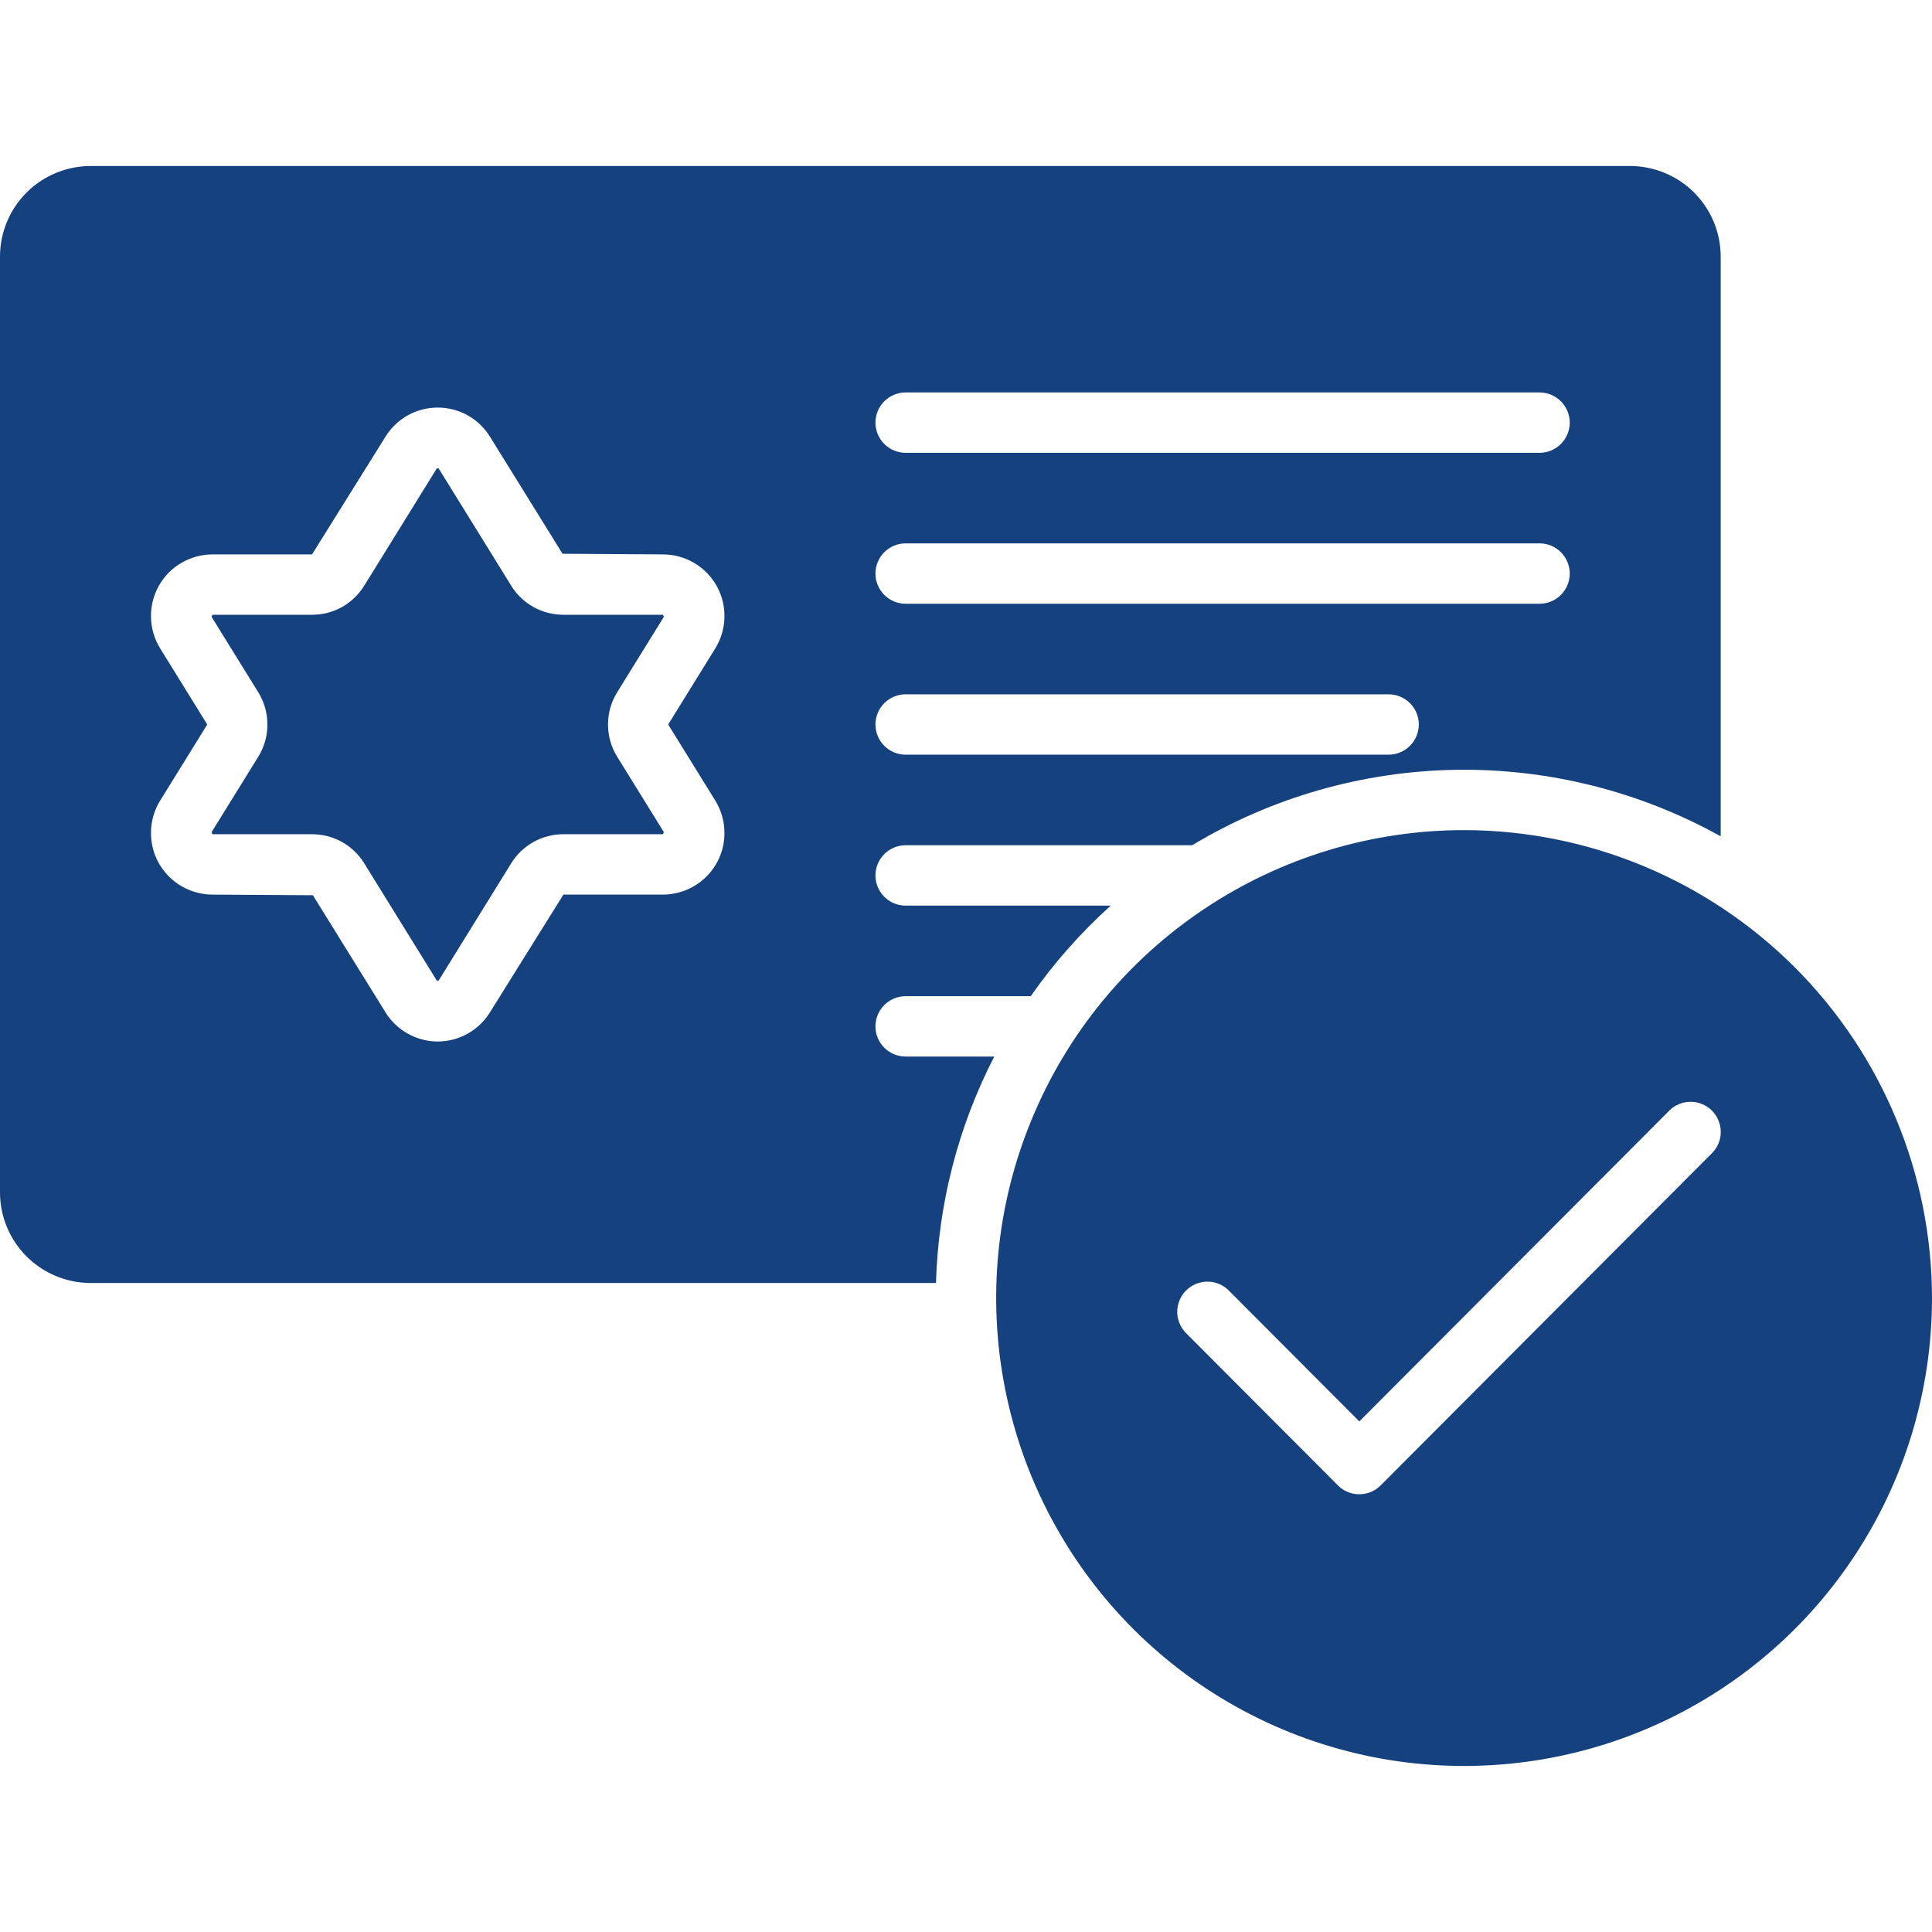 <svg width="24" height="24" viewBox="0 0 24 24" fill="none" xmlns="http://www.w3.org/2000/svg">
<path d="M18.188 10.312C17.038 10.312 15.914 10.653 14.958 11.292C14.002 11.931 13.257 12.839 12.818 13.901C12.377 14.963 12.262 16.131 12.487 17.259C12.711 18.387 13.265 19.422 14.077 20.235C14.89 21.048 15.926 21.602 17.053 21.826C18.181 22.05 19.35 21.935 20.412 21.495C21.474 21.055 22.382 20.31 23.02 19.354C23.659 18.398 24 17.275 24 16.125C23.998 14.584 23.385 13.107 22.296 12.017C21.206 10.927 19.729 10.314 18.188 10.312ZM21.265 14.327L17.151 18.452C17.116 18.487 17.075 18.515 17.029 18.534C16.984 18.553 16.935 18.562 16.886 18.562C16.836 18.562 16.788 18.553 16.742 18.534C16.696 18.515 16.655 18.487 16.62 18.452L14.735 16.562C14.7 16.527 14.672 16.485 14.653 16.44C14.634 16.394 14.624 16.346 14.624 16.296C14.624 16.247 14.634 16.198 14.653 16.152C14.672 16.107 14.699 16.065 14.734 16.03C14.769 15.996 14.811 15.968 14.856 15.949C14.902 15.931 14.951 15.921 15 15.921C15.05 15.921 15.098 15.931 15.144 15.95C15.19 15.969 15.231 15.997 15.265 16.032L16.886 17.657L20.735 13.798C20.769 13.763 20.811 13.735 20.856 13.716C20.902 13.697 20.95 13.687 21 13.687C21.049 13.687 21.098 13.696 21.144 13.715C21.189 13.734 21.231 13.761 21.266 13.796C21.301 13.831 21.328 13.872 21.347 13.918C21.366 13.963 21.376 14.012 21.376 14.062C21.376 14.111 21.366 14.16 21.347 14.206C21.328 14.251 21.3 14.292 21.265 14.327Z" fill="#15417E"/>
<path d="M7.669 8.596L8.247 7.662L8.236 7.637H6.999C6.869 7.637 6.741 7.604 6.627 7.541C6.513 7.477 6.418 7.386 6.35 7.275L5.449 5.819H5.426L4.525 7.275C4.457 7.386 4.361 7.477 4.248 7.541C4.134 7.604 4.006 7.637 3.876 7.637H2.639L2.628 7.662L3.206 8.596C3.282 8.717 3.322 8.857 3.322 9C3.322 9.143 3.282 9.283 3.206 9.404L2.628 10.338L2.639 10.363H3.876C4.006 10.363 4.134 10.396 4.248 10.459C4.362 10.523 4.457 10.614 4.525 10.725L5.426 12.181H5.449L6.35 10.725C6.418 10.614 6.514 10.523 6.627 10.459C6.741 10.396 6.869 10.363 6.999 10.363H8.236L8.247 10.338L7.669 9.404C7.593 9.283 7.553 9.143 7.553 9C7.553 8.857 7.593 8.717 7.669 8.596L7.669 8.596Z" fill="#15417E"/>
<path d="M10.875 12.75C10.875 12.651 10.915 12.555 10.985 12.485C11.055 12.415 11.151 12.375 11.25 12.375H12.804C13.092 11.963 13.425 11.586 13.798 11.25H11.25C11.15 11.25 11.055 11.21 10.985 11.14C10.915 11.07 10.875 10.975 10.875 10.875C10.875 10.775 10.915 10.68 10.985 10.61C11.055 10.54 11.15 10.5 11.25 10.5H14.809C15.797 9.906 16.924 9.583 18.077 9.563C19.23 9.544 20.367 9.829 21.375 10.389V3.188C21.375 2.889 21.256 2.603 21.045 2.392C20.834 2.181 20.548 2.063 20.25 2.062H1.125C0.827 2.063 0.541 2.181 0.33 2.392C0.119 2.603 0 2.889 0 3.188V14.812C0 15.111 0.119 15.397 0.33 15.608C0.541 15.819 0.827 15.937 1.125 15.938H11.627C11.655 14.958 11.902 13.996 12.351 13.125H11.25C11.151 13.125 11.055 13.085 10.985 13.015C10.915 12.945 10.875 12.849 10.875 12.75ZM11.25 4.875H19.125C19.224 4.875 19.32 4.915 19.39 4.985C19.46 5.055 19.5 5.151 19.5 5.25C19.5 5.349 19.46 5.445 19.39 5.515C19.32 5.585 19.224 5.625 19.125 5.625H11.25C11.15 5.625 11.055 5.585 10.985 5.515C10.915 5.445 10.875 5.349 10.875 5.25C10.875 5.151 10.915 5.055 10.985 4.985C11.055 4.915 11.15 4.875 11.25 4.875ZM11.25 6.75H19.125C19.224 6.75 19.32 6.79 19.39 6.86C19.46 6.93 19.5 7.026 19.5 7.125C19.5 7.224 19.46 7.32 19.39 7.39C19.32 7.46 19.224 7.5 19.125 7.5H11.25C11.15 7.5 11.055 7.46 10.985 7.39C10.915 7.32 10.875 7.224 10.875 7.125C10.875 7.026 10.915 6.93 10.985 6.86C11.055 6.79 11.15 6.75 11.25 6.75ZM11.25 8.625H17.25C17.349 8.625 17.445 8.665 17.515 8.735C17.585 8.805 17.625 8.901 17.625 9C17.625 9.099 17.585 9.195 17.515 9.265C17.445 9.335 17.349 9.375 17.25 9.375H11.25C11.15 9.375 11.055 9.335 10.985 9.265C10.915 9.195 10.875 9.099 10.875 9C10.875 8.901 10.915 8.805 10.985 8.735C11.055 8.665 11.15 8.625 11.25 8.625ZM8.884 9.943C8.956 10.059 8.996 10.192 8.999 10.328C9.003 10.465 8.97 10.6 8.904 10.719C8.838 10.838 8.741 10.938 8.623 11.007C8.505 11.076 8.371 11.113 8.235 11.113H6.999L6.086 12.576C6.018 12.686 5.922 12.778 5.809 12.841C5.695 12.904 5.568 12.938 5.438 12.938C5.307 12.938 5.18 12.904 5.066 12.841C4.953 12.778 4.857 12.686 4.789 12.576L3.887 11.121L2.64 11.113C2.504 11.113 2.37 11.076 2.252 11.007C2.134 10.938 2.037 10.838 1.971 10.719C1.905 10.6 1.872 10.465 1.876 10.328C1.879 10.192 1.919 10.059 1.991 9.943L2.569 9.009C2.571 9.007 2.572 9.003 2.572 9C2.572 8.997 2.571 8.993 2.569 8.991L1.991 8.057C1.919 7.941 1.879 7.808 1.876 7.672C1.872 7.535 1.905 7.4 1.971 7.281C2.037 7.162 2.134 7.062 2.252 6.993C2.37 6.924 2.504 6.887 2.64 6.887H3.876L4.789 5.424C4.857 5.314 4.953 5.222 5.066 5.159C5.18 5.096 5.307 5.063 5.438 5.063C5.568 5.063 5.695 5.096 5.809 5.159C5.922 5.222 6.018 5.314 6.086 5.424L6.988 6.879L8.235 6.887C8.371 6.887 8.505 6.924 8.623 6.993C8.741 7.062 8.838 7.162 8.904 7.281C8.97 7.4 9.003 7.535 8.999 7.672C8.996 7.808 8.956 7.941 8.884 8.057L8.306 8.991C8.304 8.993 8.303 8.997 8.303 9C8.303 9.003 8.304 9.007 8.306 9.009L8.884 9.943Z" fill="#15417E"/>
</svg>

